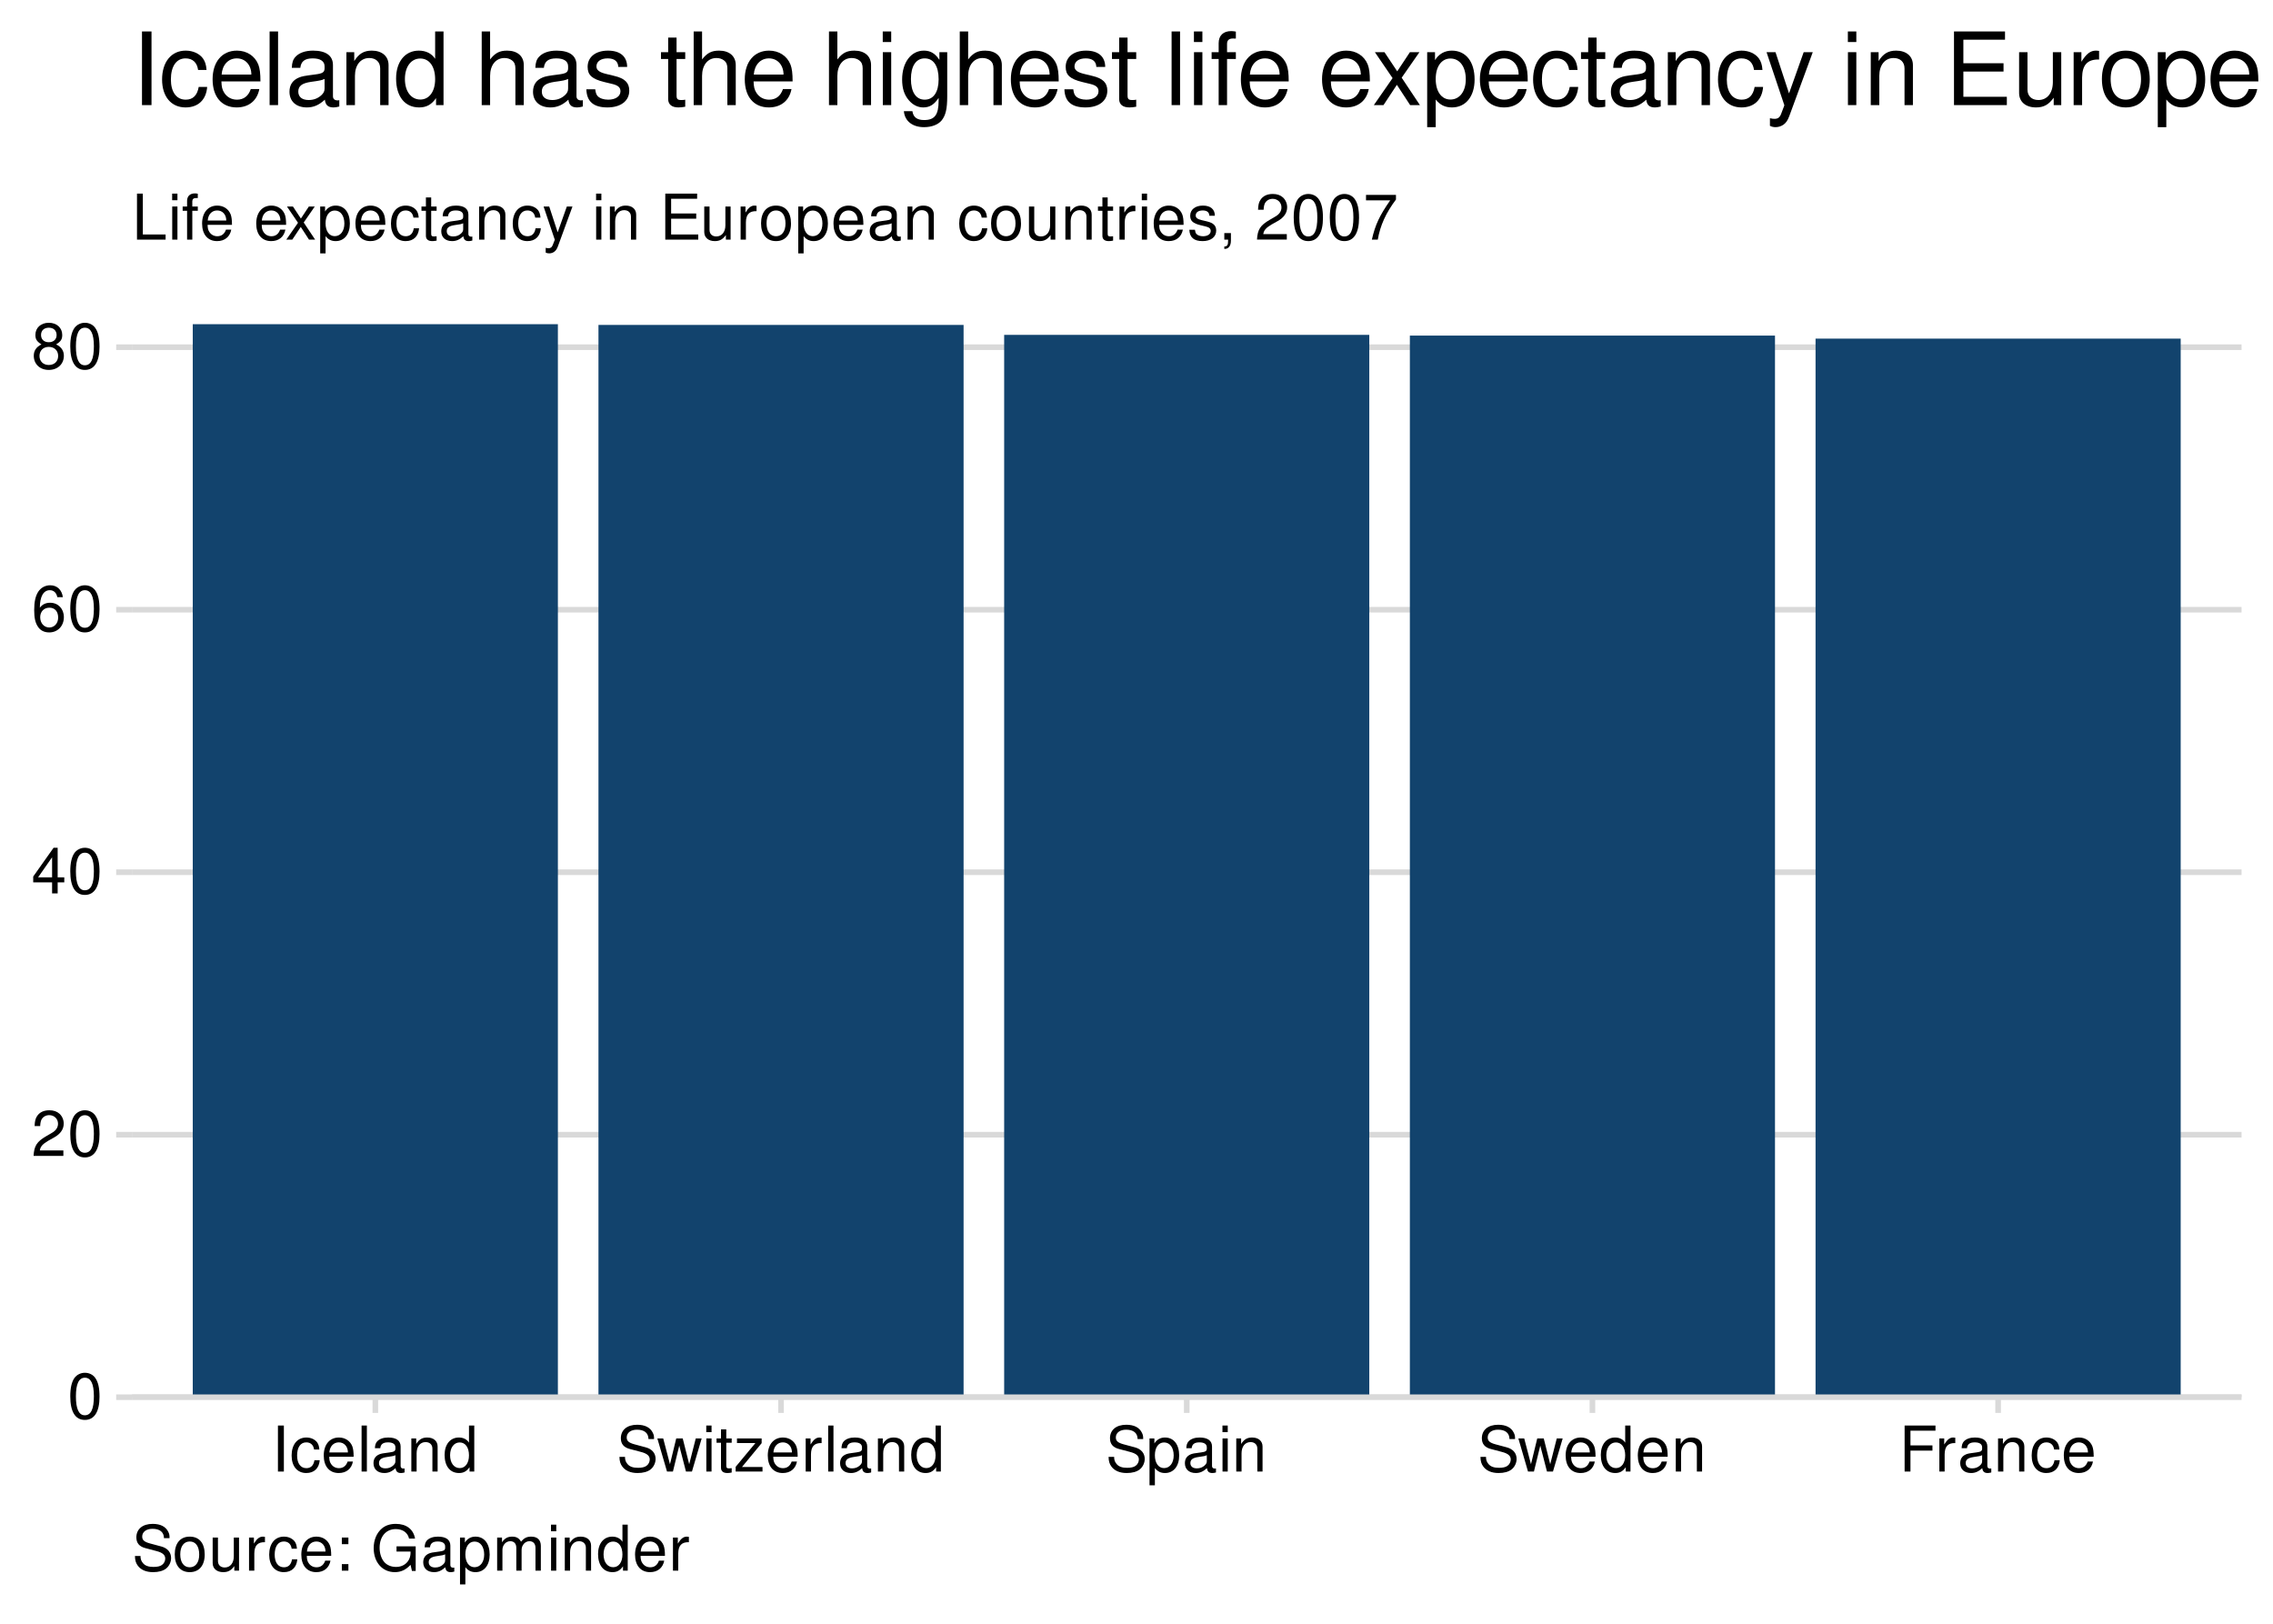 <?xml version="1.0" encoding="UTF-8"?>
<svg xmlns="http://www.w3.org/2000/svg" xmlns:xlink="http://www.w3.org/1999/xlink" width="504pt" height="360pt" viewBox="0 0 504 360" version="1.1">
<defs>
<g>
<symbol overflow="visible" id="glyph0-0">
<path style="stroke:none;" d=""/>
</symbol>
<symbol overflow="visible" id="glyph0-1">
<path style="stroke:none;" d="M 3.844 -10.125 C 2.922 -10.125 2.094 -9.703 1.562 -9.016 C 0.922 -8.125 0.609 -6.781 0.609 -4.906 C 0.609 -1.484 1.719 0.328 3.844 0.328 C 5.953 0.328 7.094 -1.484 7.094 -4.812 C 7.094 -6.781 6.797 -8.094 6.125 -9.016 C 5.609 -9.719 4.781 -10.125 3.844 -10.125 Z M 3.844 -9.031 C 5.188 -9.031 5.844 -7.672 5.844 -4.922 C 5.844 -2.047 5.188 -0.703 3.828 -0.703 C 2.516 -0.703 1.859 -2.094 1.859 -4.891 C 1.859 -7.672 2.516 -9.031 3.844 -9.031 Z M 3.844 -9.031 "/>
</symbol>
<symbol overflow="visible" id="glyph0-2">
<path style="stroke:none;" d="M 7.078 -1.219 L 1.859 -1.219 C 1.984 -2.062 2.438 -2.594 3.656 -3.328 L 5.047 -4.109 C 6.438 -4.891 7.156 -5.922 7.156 -7.172 C 7.156 -8.016 6.812 -8.797 6.234 -9.344 C 5.641 -9.875 4.906 -10.125 3.969 -10.125 C 2.719 -10.125 1.781 -9.672 1.234 -8.812 C 0.875 -8.281 0.734 -7.641 0.703 -6.625 L 1.938 -6.625 C 1.969 -7.312 2.062 -7.719 2.219 -8.047 C 2.547 -8.672 3.188 -9.047 3.938 -9.047 C 5.047 -9.047 5.891 -8.234 5.891 -7.141 C 5.891 -6.328 5.438 -5.625 4.547 -5.125 L 3.266 -4.375 C 1.188 -3.172 0.594 -2.219 0.469 -0.016 L 7.078 -0.016 Z M 7.078 -1.219 "/>
</symbol>
<symbol overflow="visible" id="glyph0-3">
<path style="stroke:none;" d="M 4.578 -2.453 L 4.578 0 L 5.812 0 L 5.812 -2.453 L 7.281 -2.453 L 7.281 -3.562 L 5.812 -3.562 L 5.812 -10.125 L 4.906 -10.125 L 0.391 -3.75 L 0.391 -2.453 Z M 4.578 -3.562 L 1.469 -3.562 L 4.578 -8.016 Z M 4.578 -3.562 "/>
</symbol>
<symbol overflow="visible" id="glyph0-4">
<path style="stroke:none;" d="M 6.969 -7.484 C 6.734 -9.141 5.672 -10.125 4.156 -10.125 C 3.062 -10.125 2.094 -9.594 1.5 -8.688 C 0.875 -7.688 0.609 -6.453 0.609 -4.625 C 0.609 -2.906 0.844 -1.828 1.438 -0.938 C 1.969 -0.109 2.844 0.328 3.938 0.328 C 5.828 0.328 7.188 -1.094 7.188 -3.062 C 7.188 -4.922 5.922 -6.25 4.141 -6.25 C 3.156 -6.25 2.391 -5.875 1.859 -5.141 C 1.875 -7.641 2.656 -9.031 4.078 -9.031 C 4.938 -9.031 5.547 -8.469 5.734 -7.484 Z M 3.984 -5.156 C 5.188 -5.156 5.922 -4.312 5.922 -2.969 C 5.922 -1.688 5.078 -0.766 3.953 -0.766 C 2.797 -0.766 1.938 -1.734 1.938 -3.031 C 1.938 -4.281 2.766 -5.156 3.984 -5.156 Z M 3.984 -5.156 "/>
</symbol>
<symbol overflow="visible" id="glyph0-5">
<path style="stroke:none;" d="M 5.469 -5.328 C 6.516 -5.969 6.828 -6.469 6.828 -7.422 C 6.828 -9.016 5.609 -10.125 3.844 -10.125 C 2.094 -10.125 0.875 -9.016 0.875 -7.438 C 0.875 -6.469 1.188 -5.984 2.219 -5.328 C 1.078 -4.766 0.516 -3.938 0.516 -2.812 C 0.516 -0.969 1.875 0.328 3.844 0.328 C 5.812 0.328 7.188 -0.969 7.188 -2.812 C 7.188 -3.938 6.625 -4.766 5.469 -5.328 Z M 3.844 -9.031 C 4.906 -9.031 5.578 -8.406 5.578 -7.391 C 5.578 -6.438 4.891 -5.812 3.844 -5.812 C 2.797 -5.812 2.125 -6.438 2.125 -7.422 C 2.125 -8.406 2.797 -9.031 3.844 -9.031 Z M 3.844 -4.781 C 5.078 -4.781 5.922 -3.969 5.922 -2.781 C 5.922 -1.562 5.094 -0.766 3.828 -0.766 C 2.625 -0.766 1.781 -1.594 1.781 -2.766 C 1.781 -3.969 2.609 -4.781 3.844 -4.781 Z M 3.844 -4.781 "/>
</symbol>
<symbol overflow="visible" id="glyph0-6">
<path style="stroke:none;" d="M 2.719 -10.203 L 1.406 -10.203 L 1.406 0 L 2.719 0 Z M 2.719 -10.203 "/>
</symbol>
<symbol overflow="visible" id="glyph0-7">
<path style="stroke:none;" d="M 6.594 -4.875 C 6.531 -5.594 6.391 -6.047 6.109 -6.453 C 5.594 -7.141 4.719 -7.547 3.703 -7.547 C 1.703 -7.547 0.438 -5.984 0.438 -3.547 C 0.438 -1.172 1.688 0.328 3.688 0.328 C 5.438 0.328 6.531 -0.734 6.672 -2.516 L 5.5 -2.516 C 5.312 -1.344 4.703 -0.75 3.703 -0.75 C 2.422 -0.75 1.656 -1.812 1.656 -3.547 C 1.656 -5.375 2.406 -6.469 3.688 -6.469 C 4.656 -6.469 5.281 -5.891 5.422 -4.875 Z M 6.594 -4.875 "/>
</symbol>
<symbol overflow="visible" id="glyph0-8">
<path style="stroke:none;" d="M 7.188 -3.281 C 7.188 -4.391 7.094 -5.062 6.891 -5.609 C 6.406 -6.812 5.297 -7.547 3.922 -7.547 C 1.875 -7.547 0.562 -5.984 0.562 -3.562 C 0.562 -1.141 1.812 0.328 3.891 0.328 C 5.578 0.328 6.734 -0.625 7.031 -2.219 L 5.859 -2.219 C 5.531 -1.266 4.875 -0.75 3.938 -0.75 C 3.188 -0.75 2.562 -1.094 2.172 -1.703 C 1.891 -2.125 1.797 -2.547 1.781 -3.281 Z M 1.812 -4.234 C 1.906 -5.594 2.734 -6.469 3.906 -6.469 C 5.094 -6.469 5.922 -5.547 5.922 -4.234 Z M 1.812 -4.234 "/>
</symbol>
<symbol overflow="visible" id="glyph0-9">
<path style="stroke:none;" d="M 2.125 -10.203 L 0.953 -10.203 L 0.953 0 L 2.125 0 Z M 2.125 -10.203 "/>
</symbol>
<symbol overflow="visible" id="glyph0-10">
<path style="stroke:none;" d="M 7.484 -0.688 C 7.359 -0.656 7.312 -0.656 7.234 -0.656 C 6.828 -0.656 6.609 -0.875 6.609 -1.234 L 6.609 -5.547 C 6.609 -6.844 5.656 -7.547 3.844 -7.547 C 2.766 -7.547 1.922 -7.234 1.406 -6.688 C 1.078 -6.312 0.938 -5.891 0.906 -5.172 L 2.094 -5.172 C 2.188 -6.062 2.719 -6.469 3.812 -6.469 C 4.875 -6.469 5.453 -6.078 5.453 -5.375 L 5.453 -5.062 C 5.438 -4.562 5.188 -4.375 4.234 -4.25 C 2.578 -4.047 2.328 -3.984 1.875 -3.812 C 1.016 -3.438 0.594 -2.797 0.594 -1.844 C 0.594 -0.516 1.516 0.328 3 0.328 C 3.922 0.328 4.656 0 5.484 -0.75 C 5.578 0 5.938 0.328 6.688 0.328 C 6.938 0.328 7.094 0.297 7.484 0.203 Z M 5.453 -2.312 C 5.453 -1.922 5.328 -1.688 4.984 -1.359 C 4.516 -0.922 3.938 -0.703 3.25 -0.703 C 2.344 -0.703 1.812 -1.141 1.812 -1.875 C 1.812 -2.641 2.312 -3.031 3.562 -3.219 C 4.812 -3.391 5.047 -3.438 5.453 -3.625 Z M 5.453 -2.312 "/>
</symbol>
<symbol overflow="visible" id="glyph0-11">
<path style="stroke:none;" d="M 0.984 -7.344 L 0.984 0 L 2.156 0 L 2.156 -4.047 C 2.156 -5.547 2.938 -6.531 4.141 -6.531 C 5.062 -6.531 5.656 -5.969 5.656 -5.078 L 5.656 0 L 6.812 0 L 6.812 -5.547 C 6.812 -6.766 5.906 -7.547 4.5 -7.547 C 3.406 -7.547 2.703 -7.125 2.062 -6.109 L 2.062 -7.344 Z M 0.984 -7.344 "/>
</symbol>
<symbol overflow="visible" id="glyph0-12">
<path style="stroke:none;" d="M 6.938 -10.203 L 5.766 -10.203 L 5.766 -6.406 C 5.281 -7.156 4.5 -7.547 3.516 -7.547 C 1.609 -7.547 0.359 -6.016 0.359 -3.688 C 0.359 -1.203 1.562 0.328 3.562 0.328 C 4.562 0.328 5.266 -0.062 5.891 -0.969 L 5.891 0 L 6.938 0 Z M 3.703 -6.453 C 4.969 -6.453 5.766 -5.344 5.766 -3.578 C 5.766 -1.891 4.953 -0.766 3.719 -0.766 C 2.438 -0.766 1.578 -1.906 1.578 -3.609 C 1.578 -5.312 2.438 -6.453 3.703 -6.453 Z M 3.703 -6.453 "/>
</symbol>
<symbol overflow="visible" id="glyph0-13">
<path style="stroke:none;" d="M 8.344 -7.203 C 8.344 -7.906 8.297 -8.109 8.078 -8.578 C 7.516 -9.766 6.328 -10.375 4.609 -10.375 C 2.359 -10.375 0.984 -9.219 0.984 -7.375 C 0.984 -6.125 1.641 -5.344 2.984 -5 L 5.516 -4.328 C 6.812 -3.984 7.391 -3.469 7.391 -2.672 C 7.391 -2.125 7.094 -1.562 6.656 -1.266 C 6.266 -0.969 5.609 -0.828 4.781 -0.828 C 3.672 -0.828 2.922 -1.094 2.438 -1.688 C 2.062 -2.125 1.891 -2.625 1.906 -3.25 L 0.672 -3.25 C 0.688 -2.312 0.875 -1.688 1.281 -1.141 C 1.969 -0.172 3.156 0.328 4.703 0.328 C 5.922 0.328 6.922 0.047 7.578 -0.469 C 8.266 -1.016 8.688 -1.922 8.688 -2.797 C 8.688 -4.062 7.906 -4.984 6.531 -5.359 L 3.969 -6.047 C 2.734 -6.391 2.281 -6.781 2.281 -7.562 C 2.281 -8.594 3.188 -9.281 4.562 -9.281 C 6.188 -9.281 7.094 -8.547 7.109 -7.203 Z M 8.344 -7.203 "/>
</symbol>
<symbol overflow="visible" id="glyph0-14">
<path style="stroke:none;" d="M 7.75 0 L 9.906 -7.344 L 8.594 -7.344 L 7.141 -1.625 L 5.703 -7.344 L 4.266 -7.344 L 2.875 -1.625 L 1.375 -7.344 L 0.078 -7.344 L 2.219 0 L 3.531 0 L 4.938 -5.75 L 6.422 0 Z M 7.75 0 "/>
</symbol>
<symbol overflow="visible" id="glyph0-15">
<path style="stroke:none;" d="M 2.094 -7.344 L 0.938 -7.344 L 0.938 0 L 2.094 0 Z M 2.094 -10.203 L 0.922 -10.203 L 0.922 -8.734 L 2.094 -8.734 Z M 2.094 -10.203 "/>
</symbol>
<symbol overflow="visible" id="glyph0-16">
<path style="stroke:none;" d="M 3.562 -7.344 L 2.359 -7.344 L 2.359 -9.359 L 1.188 -9.359 L 1.188 -7.344 L 0.203 -7.344 L 0.203 -6.391 L 1.188 -6.391 L 1.188 -0.844 C 1.188 -0.078 1.688 0.328 2.609 0.328 C 2.906 0.328 3.156 0.297 3.562 0.219 L 3.562 -0.75 C 3.391 -0.719 3.234 -0.703 3 -0.703 C 2.484 -0.703 2.359 -0.844 2.359 -1.359 L 2.359 -6.391 L 3.562 -6.391 Z M 3.562 -7.344 "/>
</symbol>
<symbol overflow="visible" id="glyph0-17">
<path style="stroke:none;" d="M 6.203 -7.344 L 0.734 -7.344 L 0.734 -6.312 L 4.812 -6.312 L 0.438 -1.047 L 0.438 0 L 6.391 0 L 6.391 -1.016 L 1.844 -1.016 L 6.203 -6.297 Z M 6.203 -7.344 "/>
</symbol>
<symbol overflow="visible" id="glyph0-18">
<path style="stroke:none;" d="M 0.969 -7.344 L 0.969 0 L 2.141 0 L 2.141 -3.812 C 2.156 -5.578 2.891 -6.359 4.5 -6.312 L 4.5 -7.5 C 4.297 -7.531 4.188 -7.547 4.047 -7.547 C 3.297 -7.547 2.719 -7.094 2.047 -6 L 2.047 -7.344 Z M 0.969 -7.344 "/>
</symbol>
<symbol overflow="visible" id="glyph0-19">
<path style="stroke:none;" d="M 0.75 3.047 L 1.938 3.047 L 1.938 -0.766 C 2.547 -0.016 3.234 0.328 4.188 0.328 C 6.094 0.328 7.328 -1.203 7.328 -3.547 C 7.328 -6 6.125 -7.547 4.172 -7.547 C 3.172 -7.547 2.375 -7.094 1.828 -6.234 L 1.828 -7.344 L 0.75 -7.344 Z M 3.969 -6.453 C 5.266 -6.453 6.109 -5.312 6.109 -3.562 C 6.109 -1.906 5.25 -0.766 3.969 -0.766 C 2.734 -0.766 1.938 -1.891 1.938 -3.609 C 1.938 -5.328 2.734 -6.453 3.969 -6.453 Z M 3.969 -6.453 "/>
</symbol>
<symbol overflow="visible" id="glyph0-20">
<path style="stroke:none;" d="M 2.562 -4.641 L 7.438 -4.641 L 7.438 -5.797 L 2.562 -5.797 L 2.562 -9.062 L 8.109 -9.062 L 8.109 -10.203 L 1.266 -10.203 L 1.266 0 L 2.562 0 Z M 2.562 -4.641 "/>
</symbol>
<symbol overflow="visible" id="glyph0-21">
<path style="stroke:none;" d="M 2.422 -10.203 L 1.125 -10.203 L 1.125 0 L 7.469 0 L 7.469 -1.141 L 2.422 -1.141 Z M 2.422 -10.203 "/>
</symbol>
<symbol overflow="visible" id="glyph0-22">
<path style="stroke:none;" d="M 3.609 -7.344 L 2.391 -7.344 L 2.391 -8.484 C 2.391 -8.969 2.656 -9.219 3.203 -9.219 C 3.297 -9.219 3.344 -9.219 3.609 -9.219 L 3.609 -10.172 C 3.344 -10.234 3.188 -10.25 2.953 -10.25 C 1.875 -10.25 1.234 -9.625 1.234 -8.578 L 1.234 -7.344 L 0.25 -7.344 L 0.25 -6.391 L 1.234 -6.391 L 1.234 0 L 2.391 0 L 2.391 -6.391 L 3.609 -6.391 Z M 3.609 -7.344 "/>
</symbol>
<symbol overflow="visible" id="glyph0-23">
<path style="stroke:none;" d=""/>
</symbol>
<symbol overflow="visible" id="glyph0-24">
<path style="stroke:none;" d="M 4.094 -3.797 L 6.547 -7.344 L 5.234 -7.344 L 3.469 -4.672 L 1.703 -7.344 L 0.375 -7.344 L 2.828 -3.734 L 0.234 0 L 1.562 0 L 3.438 -2.812 L 5.266 0 L 6.625 0 Z M 4.094 -3.797 "/>
</symbol>
<symbol overflow="visible" id="glyph0-25">
<path style="stroke:none;" d="M 5.438 -7.344 L 3.406 -1.625 L 1.531 -7.344 L 0.281 -7.344 L 2.766 0.031 L 2.312 1.188 C 2.109 1.703 1.859 1.906 1.375 1.906 C 1.172 1.906 1.016 1.875 0.75 1.812 L 0.75 2.875 C 1 3 1.234 3.047 1.547 3.047 C 1.922 3.047 2.328 2.922 2.625 2.703 C 3 2.438 3.203 2.125 3.438 1.547 L 6.688 -7.344 Z M 5.438 -7.344 "/>
</symbol>
<symbol overflow="visible" id="glyph0-26">
<path style="stroke:none;" d="M 2.562 -4.641 L 8.125 -4.641 L 8.125 -5.797 L 2.562 -5.797 L 2.562 -9.062 L 8.328 -9.062 L 8.328 -10.203 L 1.266 -10.203 L 1.266 0 L 8.578 0 L 8.578 -1.141 L 2.562 -1.141 Z M 2.562 -4.641 "/>
</symbol>
<symbol overflow="visible" id="glyph0-27">
<path style="stroke:none;" d="M 6.75 0 L 6.75 -7.344 L 5.594 -7.344 L 5.594 -3.172 C 5.594 -1.688 4.797 -0.703 3.578 -0.703 C 2.656 -0.703 2.078 -1.266 2.078 -2.141 L 2.078 -7.344 L 0.906 -7.344 L 0.906 -1.688 C 0.906 -0.469 1.812 0.328 3.25 0.328 C 4.328 0.328 5.016 -0.062 5.703 -1.016 L 5.703 0 Z M 6.75 0 "/>
</symbol>
<symbol overflow="visible" id="glyph0-28">
<path style="stroke:none;" d="M 3.812 -7.547 C 1.734 -7.547 0.5 -6.078 0.5 -3.609 C 0.5 -1.141 1.734 0.328 3.828 0.328 C 5.891 0.328 7.141 -1.141 7.141 -3.562 C 7.141 -6.109 5.938 -7.547 3.812 -7.547 Z M 3.828 -6.469 C 5.141 -6.469 5.922 -5.391 5.922 -3.562 C 5.922 -1.828 5.109 -0.75 3.828 -0.75 C 2.516 -0.75 1.719 -1.828 1.719 -3.609 C 1.719 -5.391 2.516 -6.469 3.828 -6.469 Z M 3.828 -6.469 "/>
</symbol>
<symbol overflow="visible" id="glyph0-29">
<path style="stroke:none;" d="M 6.125 -5.297 C 6.125 -6.734 5.172 -7.547 3.469 -7.547 C 1.766 -7.547 0.656 -6.656 0.656 -5.312 C 0.656 -4.156 1.25 -3.609 2.984 -3.188 L 4.078 -2.922 C 4.891 -2.734 5.203 -2.438 5.203 -1.922 C 5.203 -1.219 4.516 -0.75 3.5 -0.75 C 2.875 -0.75 2.344 -0.938 2.047 -1.25 C 1.859 -1.453 1.781 -1.672 1.703 -2.188 L 0.469 -2.188 C 0.531 -0.484 1.484 0.328 3.406 0.328 C 5.25 0.328 6.422 -0.594 6.422 -2 C 6.422 -3.094 5.812 -3.703 4.359 -4.047 L 3.234 -4.312 C 2.281 -4.531 1.875 -4.844 1.875 -5.359 C 1.875 -6.047 2.484 -6.469 3.438 -6.469 C 4.375 -6.469 4.875 -6.062 4.906 -5.297 Z M 6.125 -5.297 "/>
</symbol>
<symbol overflow="visible" id="glyph0-30">
<path style="stroke:none;" d="M 1.219 -1.453 L 1.219 0 L 2.062 0 L 2.062 0.25 C 2.062 1.219 1.875 1.5 1.219 1.531 L 1.219 2.062 C 2.141 2.094 2.688 1.406 2.688 0.219 L 2.688 -1.453 Z M 1.219 -1.453 "/>
</symbol>
<symbol overflow="visible" id="glyph0-31">
<path style="stroke:none;" d="M 7.281 -9.922 L 0.641 -9.922 L 0.641 -8.703 L 6 -8.703 C 3.641 -5.328 2.672 -3.266 1.938 0 L 3.25 0 C 3.797 -3.172 5.047 -5.906 7.281 -8.891 Z M 7.281 -9.922 "/>
</symbol>
<symbol overflow="visible" id="glyph0-32">
<path style="stroke:none;" d="M 3 -1.453 L 1.547 -1.453 L 1.547 0 L 3 0 Z M 3 -7.344 L 1.547 -7.344 L 1.547 -5.875 L 3 -5.875 Z M 3 -7.344 "/>
</symbol>
<symbol overflow="visible" id="glyph0-33">
<path style="stroke:none;" d="M 9.922 -5.391 L 5.672 -5.391 L 5.672 -4.234 L 8.781 -4.234 L 8.781 -3.969 C 8.781 -2.141 7.438 -0.828 5.578 -0.828 C 4.531 -0.828 3.594 -1.203 3 -1.859 C 2.328 -2.594 1.922 -3.812 1.922 -5.062 C 1.922 -7.578 3.344 -9.219 5.5 -9.219 C 7.062 -9.219 8.172 -8.422 8.453 -7.109 L 9.781 -7.109 C 9.422 -9.188 7.859 -10.375 5.516 -10.375 C 4.266 -10.375 3.266 -10.047 2.469 -9.391 C 1.281 -8.406 0.609 -6.828 0.609 -5 C 0.609 -1.859 2.531 0.328 5.297 0.328 C 6.672 0.328 7.766 -0.203 8.781 -1.297 L 9.094 0.062 L 9.922 0.062 Z M 9.922 -5.391 "/>
</symbol>
<symbol overflow="visible" id="glyph0-34">
<path style="stroke:none;" d="M 0.984 -7.344 L 0.984 0 L 2.156 0 L 2.156 -4.609 C 2.156 -5.672 2.922 -6.531 3.875 -6.531 C 4.75 -6.531 5.234 -5.984 5.234 -5.047 L 5.234 0 L 6.406 0 L 6.406 -4.609 C 6.406 -5.672 7.188 -6.531 8.141 -6.531 C 8.984 -6.531 9.484 -5.984 9.484 -5.047 L 9.484 0 L 10.672 0 L 10.672 -5.5 C 10.672 -6.812 9.906 -7.547 8.547 -7.547 C 7.562 -7.547 6.969 -7.25 6.281 -6.422 C 5.859 -7.203 5.266 -7.547 4.312 -7.547 C 3.328 -7.547 2.672 -7.188 2.062 -6.297 L 2.062 -7.344 Z M 0.984 -7.344 "/>
</symbol>
<symbol overflow="visible" id="glyph1-0">
<path style="stroke:none;" d=""/>
</symbol>
<symbol overflow="visible" id="glyph1-1">
<path style="stroke:none;" d="M 4.344 -16.328 L 2.234 -16.328 L 2.234 0 L 4.344 0 Z M 4.344 -16.328 "/>
</symbol>
<symbol overflow="visible" id="glyph1-2">
<path style="stroke:none;" d="M 10.547 -7.797 C 10.469 -8.938 10.219 -9.672 9.766 -10.328 C 8.969 -11.422 7.547 -12.078 5.922 -12.078 C 2.734 -12.078 0.688 -9.562 0.688 -5.672 C 0.688 -1.875 2.719 0.516 5.891 0.516 C 8.688 0.516 10.469 -1.172 10.688 -4.031 L 8.812 -4.031 C 8.484 -2.156 7.531 -1.203 5.938 -1.203 C 3.875 -1.203 2.641 -2.891 2.641 -5.672 C 2.641 -8.609 3.859 -10.359 5.891 -10.359 C 7.469 -10.359 8.453 -9.438 8.672 -7.797 Z M 10.547 -7.797 "/>
</symbol>
<symbol overflow="visible" id="glyph1-3">
<path style="stroke:none;" d="M 11.5 -5.25 C 11.5 -7.031 11.359 -8.109 11.031 -8.984 C 10.266 -10.906 8.469 -12.078 6.281 -12.078 C 3 -12.078 0.891 -9.594 0.891 -5.719 C 0.891 -1.844 2.906 0.516 6.234 0.516 C 8.922 0.516 10.781 -1.016 11.25 -3.562 L 9.359 -3.562 C 8.844 -2.016 7.797 -1.203 6.297 -1.203 C 5.109 -1.203 4.094 -1.75 3.469 -2.734 C 3.031 -3.406 2.875 -4.078 2.844 -5.25 Z M 2.891 -6.766 C 3.047 -8.938 4.375 -10.359 6.25 -10.359 C 8.156 -10.359 9.484 -8.875 9.484 -6.766 Z M 2.891 -6.766 "/>
</symbol>
<symbol overflow="visible" id="glyph1-4">
<path style="stroke:none;" d="M 3.406 -16.328 L 1.531 -16.328 L 1.531 0 L 3.406 0 Z M 3.406 -16.328 "/>
</symbol>
<symbol overflow="visible" id="glyph1-5">
<path style="stroke:none;" d="M 11.984 -1.094 C 11.781 -1.047 11.703 -1.047 11.578 -1.047 C 10.938 -1.047 10.578 -1.391 10.578 -1.969 L 10.578 -8.875 C 10.578 -10.953 9.047 -12.078 6.156 -12.078 C 4.438 -12.078 3.062 -11.578 2.266 -10.703 C 1.719 -10.109 1.5 -9.438 1.453 -8.266 L 3.344 -8.266 C 3.5 -9.703 4.344 -10.359 6.094 -10.359 C 7.797 -10.359 8.719 -9.719 8.719 -8.609 L 8.719 -8.109 C 8.688 -7.297 8.297 -7.016 6.766 -6.812 C 4.125 -6.469 3.719 -6.391 3 -6.094 C 1.641 -5.516 0.938 -4.484 0.938 -2.953 C 0.938 -0.828 2.422 0.516 4.797 0.516 C 6.281 0.516 7.469 0 8.781 -1.203 C 8.922 0 9.5 0.516 10.703 0.516 C 11.109 0.516 11.359 0.469 11.984 0.312 Z M 8.719 -3.703 C 8.719 -3.062 8.531 -2.688 7.984 -2.172 C 7.219 -1.484 6.297 -1.125 5.203 -1.125 C 3.734 -1.125 2.891 -1.812 2.891 -3 C 2.891 -4.234 3.703 -4.859 5.719 -5.156 C 7.703 -5.422 8.094 -5.516 8.719 -5.797 Z M 8.719 -3.703 "/>
</symbol>
<symbol overflow="visible" id="glyph1-6">
<path style="stroke:none;" d="M 1.562 -11.734 L 1.562 0 L 3.453 0 L 3.453 -6.469 C 3.453 -8.875 4.703 -10.438 6.625 -10.438 C 8.109 -10.438 9.047 -9.547 9.047 -8.141 L 9.047 0 L 10.906 0 L 10.906 -8.875 C 10.906 -10.828 9.453 -12.078 7.188 -12.078 C 5.438 -12.078 4.328 -11.406 3.297 -9.766 L 3.297 -11.734 Z M 1.562 -11.734 "/>
</symbol>
<symbol overflow="visible" id="glyph1-7">
<path style="stroke:none;" d="M 11.094 -16.328 L 9.234 -16.328 L 9.234 -10.266 C 8.453 -11.453 7.188 -12.078 5.625 -12.078 C 2.578 -12.078 0.578 -9.641 0.578 -5.891 C 0.578 -1.922 2.516 0.516 5.688 0.516 C 7.297 0.516 8.422 -0.094 9.438 -1.547 L 9.438 0 L 11.094 0 Z M 5.938 -10.328 C 7.953 -10.328 9.234 -8.562 9.234 -5.734 C 9.234 -3.031 7.938 -1.234 5.953 -1.234 C 3.906 -1.234 2.531 -3.047 2.531 -5.781 C 2.531 -8.516 3.906 -10.328 5.938 -10.328 Z M 5.938 -10.328 "/>
</symbol>
<symbol overflow="visible" id="glyph1-8">
<path style="stroke:none;" d=""/>
</symbol>
<symbol overflow="visible" id="glyph1-9">
<path style="stroke:none;" d="M 1.562 -16.328 L 1.562 0 L 3.422 0 L 3.422 -6.469 C 3.422 -8.875 4.688 -10.438 6.609 -10.438 C 7.234 -10.438 7.812 -10.266 8.266 -9.922 C 8.812 -9.516 9.031 -8.969 9.031 -8.141 L 9.031 0 L 10.891 0 L 10.891 -8.875 C 10.891 -10.844 9.484 -12.078 7.188 -12.078 C 5.531 -12.078 4.531 -11.562 3.422 -10.125 L 3.422 -16.328 Z M 1.562 -16.328 "/>
</symbol>
<symbol overflow="visible" id="glyph1-10">
<path style="stroke:none;" d="M 9.812 -8.469 C 9.797 -10.781 8.266 -12.078 5.562 -12.078 C 2.828 -12.078 1.047 -10.672 1.047 -8.484 C 1.047 -6.656 2 -5.781 4.766 -5.109 L 6.516 -4.688 C 7.812 -4.375 8.328 -3.906 8.328 -3.062 C 8.328 -1.953 7.234 -1.203 5.609 -1.203 C 4.594 -1.203 3.734 -1.5 3.266 -2 C 2.984 -2.328 2.844 -2.672 2.734 -3.5 L 0.766 -3.5 C 0.844 -0.781 2.375 0.516 5.438 0.516 C 8.406 0.516 10.281 -0.938 10.281 -3.203 C 10.281 -4.953 9.297 -5.922 6.969 -6.469 L 5.172 -6.906 C 3.656 -7.266 3 -7.75 3 -8.578 C 3 -9.672 3.969 -10.359 5.484 -10.359 C 6.984 -10.359 7.797 -9.703 7.844 -8.469 Z M 9.812 -8.469 "/>
</symbol>
<symbol overflow="visible" id="glyph1-11">
<path style="stroke:none;" d="M 5.688 -11.734 L 3.766 -11.734 L 3.766 -14.969 L 1.906 -14.969 L 1.906 -11.734 L 0.312 -11.734 L 0.312 -10.219 L 1.906 -10.219 L 1.906 -1.344 C 1.906 -0.141 2.719 0.516 4.172 0.516 C 4.656 0.516 5.062 0.469 5.688 0.359 L 5.688 -1.203 C 5.422 -1.141 5.172 -1.125 4.797 -1.125 C 3.984 -1.125 3.766 -1.344 3.766 -2.172 L 3.766 -10.219 L 5.688 -10.219 Z M 5.688 -11.734 "/>
</symbol>
<symbol overflow="visible" id="glyph1-12">
<path style="stroke:none;" d="M 3.359 -11.734 L 1.5 -11.734 L 1.5 0 L 3.359 0 Z M 3.359 -16.328 L 1.484 -16.328 L 1.484 -13.984 L 3.359 -13.984 Z M 3.359 -16.328 "/>
</symbol>
<symbol overflow="visible" id="glyph1-13">
<path style="stroke:none;" d="M 9.047 -11.734 L 9.047 -10.031 C 8.109 -11.453 7.078 -12.078 5.609 -12.078 C 2.75 -12.078 0.781 -9.438 0.781 -5.672 C 0.781 -3.703 1.25 -2.266 2.266 -1.078 C 3.141 -0.047 4.25 0.516 5.469 0.516 C 6.875 0.516 7.891 -0.109 8.875 -1.594 L 8.875 -0.984 C 8.875 2.156 8 3.312 5.672 3.312 C 4.078 3.312 3.25 2.688 3.062 1.344 L 1.172 1.344 C 1.344 3.516 3.062 4.891 5.625 4.891 C 7.344 4.891 8.781 4.328 9.547 3.391 C 10.438 2.281 10.781 0.828 10.781 -1.922 L 10.781 -11.734 Z M 5.781 -10.359 C 7.75 -10.359 8.875 -8.688 8.875 -5.719 C 8.875 -2.875 7.734 -1.203 5.781 -1.203 C 3.859 -1.203 2.734 -2.891 2.734 -5.781 C 2.734 -8.656 3.859 -10.359 5.781 -10.359 Z M 5.781 -10.359 "/>
</symbol>
<symbol overflow="visible" id="glyph1-14">
<path style="stroke:none;" d="M 5.781 -11.734 L 3.828 -11.734 L 3.828 -13.578 C 3.828 -14.359 4.25 -14.766 5.125 -14.766 C 5.281 -14.766 5.359 -14.766 5.781 -14.75 L 5.781 -16.297 C 5.359 -16.375 5.109 -16.406 4.734 -16.406 C 3 -16.406 1.969 -15.422 1.969 -13.734 L 1.969 -11.734 L 0.406 -11.734 L 0.406 -10.219 L 1.969 -10.219 L 1.969 0 L 3.828 0 L 3.828 -10.219 L 5.781 -10.219 Z M 5.781 -11.734 "/>
</symbol>
<symbol overflow="visible" id="glyph1-15">
<path style="stroke:none;" d="M 6.547 -6.078 L 10.484 -11.734 L 8.375 -11.734 L 5.562 -7.484 L 2.734 -11.734 L 0.609 -11.734 L 4.531 -5.984 L 0.375 0 L 2.516 0 L 5.484 -4.5 L 8.422 0 L 10.594 0 Z M 6.547 -6.078 "/>
</symbol>
<symbol overflow="visible" id="glyph1-16">
<path style="stroke:none;" d="M 1.203 4.891 L 3.094 4.891 L 3.094 -1.234 C 4.078 -0.016 5.172 0.516 6.703 0.516 C 9.75 0.516 11.719 -1.922 11.719 -5.672 C 11.719 -9.609 9.797 -12.078 6.672 -12.078 C 5.094 -12.078 3.812 -11.359 2.938 -9.969 L 2.938 -11.734 L 1.203 -11.734 Z M 6.359 -10.328 C 8.422 -10.328 9.766 -8.516 9.766 -5.719 C 9.766 -3.047 8.406 -1.234 6.359 -1.234 C 4.375 -1.234 3.094 -3.031 3.094 -5.781 C 3.094 -8.531 4.375 -10.328 6.359 -10.328 Z M 6.359 -10.328 "/>
</symbol>
<symbol overflow="visible" id="glyph1-17">
<path style="stroke:none;" d="M 8.688 -11.734 L 5.438 -2.594 L 2.438 -11.734 L 0.453 -11.734 L 4.406 0.047 L 3.703 1.906 C 3.391 2.734 2.984 3.047 2.203 3.047 C 1.875 3.047 1.609 3 1.203 2.906 L 1.203 4.594 C 1.594 4.797 1.969 4.891 2.469 4.891 C 3.062 4.891 3.719 4.688 4.219 4.328 C 4.797 3.906 5.125 3.406 5.484 2.469 L 10.703 -11.734 Z M 8.688 -11.734 "/>
</symbol>
<symbol overflow="visible" id="glyph1-18">
<path style="stroke:none;" d="M 4.094 -7.438 L 13 -7.438 L 13 -9.281 L 4.094 -9.281 L 4.094 -14.5 L 13.328 -14.5 L 13.328 -16.328 L 2.016 -16.328 L 2.016 0 L 13.734 0 L 13.734 -1.844 L 4.094 -1.844 Z M 4.094 -7.438 "/>
</symbol>
<symbol overflow="visible" id="glyph1-19">
<path style="stroke:none;" d="M 10.797 0 L 10.797 -11.734 L 8.938 -11.734 L 8.938 -5.094 C 8.938 -2.688 7.688 -1.125 5.734 -1.125 C 4.25 -1.125 3.312 -2.016 3.312 -3.422 L 3.312 -11.734 L 1.453 -11.734 L 1.453 -2.688 C 1.453 -0.734 2.906 0.516 5.203 0.516 C 6.922 0.516 8.016 -0.094 9.125 -1.641 L 9.125 0 Z M 10.797 0 "/>
</symbol>
<symbol overflow="visible" id="glyph1-20">
<path style="stroke:none;" d="M 1.547 -11.734 L 1.547 0 L 3.422 0 L 3.422 -6.094 C 3.453 -8.922 4.609 -10.172 7.188 -10.109 L 7.188 -12.016 C 6.875 -12.047 6.703 -12.078 6.469 -12.078 C 5.266 -12.078 4.344 -11.359 3.266 -9.609 L 3.266 -11.734 Z M 1.547 -11.734 "/>
</symbol>
<symbol overflow="visible" id="glyph1-21">
<path style="stroke:none;" d="M 6.094 -12.078 C 2.781 -12.078 0.812 -9.719 0.812 -5.781 C 0.812 -1.812 2.781 0.516 6.109 0.516 C 9.438 0.516 11.422 -1.844 11.422 -5.688 C 11.422 -9.766 9.5 -12.078 6.094 -12.078 Z M 6.109 -10.359 C 8.219 -10.359 9.484 -8.625 9.484 -5.719 C 9.484 -2.938 8.172 -1.203 6.109 -1.203 C 4.031 -1.203 2.75 -2.938 2.75 -5.781 C 2.75 -8.625 4.031 -10.359 6.109 -10.359 Z M 6.109 -10.359 "/>
</symbol>
</g>
<clipPath id="clip1">
  <path d="M 29.25 309 L 497.027 309 L 497.027 309.777 L 29.25 309.777 Z M 29.25 309 "/>
</clipPath>
<clipPath id="clip2">
  <path d="M 29.25 250 L 497.027 250 L 497.027 253 L 29.25 253 Z M 29.25 250 "/>
</clipPath>
<clipPath id="clip3">
  <path d="M 29.25 192 L 497.027 192 L 497.027 194 L 29.25 194 Z M 29.25 192 "/>
</clipPath>
<clipPath id="clip4">
  <path d="M 29.25 134 L 497.027 134 L 497.027 136 L 29.25 136 Z M 29.25 134 "/>
</clipPath>
<clipPath id="clip5">
  <path d="M 29.25 76 L 497.027 76 L 497.027 78 L 29.25 78 Z M 29.25 76 "/>
</clipPath>
<clipPath id="clip6">
  <path d="M 42 71.871 L 124 71.871 L 124 309.777 L 42 309.777 Z M 42 71.871 "/>
</clipPath>
<clipPath id="clip7">
  <path d="M 132 72 L 214 72 L 214 309.777 L 132 309.777 Z M 132 72 "/>
</clipPath>
<clipPath id="clip8">
  <path d="M 222 74 L 304 74 L 304 309.777 L 222 309.777 Z M 222 74 "/>
</clipPath>
<clipPath id="clip9">
  <path d="M 312 74 L 394 74 L 394 309.777 L 312 309.777 Z M 312 74 "/>
</clipPath>
<clipPath id="clip10">
  <path d="M 402 75 L 484 75 L 484 309.777 L 402 309.777 Z M 402 75 "/>
</clipPath>
</defs>
<g id="surface16">
<rect x="0" y="0" width="504" height="360" style="fill:rgb(100%,100%,100%);fill-opacity:1;stroke:none;"/>
<rect x="0" y="0" width="504" height="360" style="fill:rgb(100%,100%,100%);fill-opacity:1;stroke:none;"/>
<path style="fill:none;stroke-width:1.245;stroke-linecap:round;stroke-linejoin:round;stroke:rgb(100%,100%,100%);stroke-opacity:1;stroke-miterlimit:10;" d="M 0 360 L 504 360 L 504 0 L 0 0 Z M 0 360 "/>
<g clip-path="url(#clip1)" clip-rule="nonzero">
<path style="fill:none;stroke-width:1.245;stroke-linecap:butt;stroke-linejoin:round;stroke:rgb(85.098%,85.098%,85.098%);stroke-opacity:1;stroke-miterlimit:10;" d="M 29.25 309.777 L 497.027 309.777 "/>
</g>
<g clip-path="url(#clip2)" clip-rule="nonzero">
<path style="fill:none;stroke-width:1.245;stroke-linecap:butt;stroke-linejoin:round;stroke:rgb(85.098%,85.098%,85.098%);stroke-opacity:1;stroke-miterlimit:10;" d="M 29.25 251.578 L 497.027 251.578 "/>
</g>
<g clip-path="url(#clip3)" clip-rule="nonzero">
<path style="fill:none;stroke-width:1.245;stroke-linecap:butt;stroke-linejoin:round;stroke:rgb(85.098%,85.098%,85.098%);stroke-opacity:1;stroke-miterlimit:10;" d="M 29.25 193.379 L 497.027 193.379 "/>
</g>
<g clip-path="url(#clip4)" clip-rule="nonzero">
<path style="fill:none;stroke-width:1.245;stroke-linecap:butt;stroke-linejoin:round;stroke:rgb(85.098%,85.098%,85.098%);stroke-opacity:1;stroke-miterlimit:10;" d="M 29.25 135.18 L 497.027 135.18 "/>
</g>
<g clip-path="url(#clip5)" clip-rule="nonzero">
<path style="fill:none;stroke-width:1.245;stroke-linecap:butt;stroke-linejoin:round;stroke:rgb(85.098%,85.098%,85.098%);stroke-opacity:1;stroke-miterlimit:10;" d="M 29.25 76.98 L 497.027 76.98 "/>
</g>
<g clip-path="url(#clip6)" clip-rule="nonzero">
<path style=" stroke:none;fill-rule:nonzero;fill:rgb(7.059%,26.275%,42.745%);fill-opacity:1;" d="M 42.742 309.777 L 123.703 309.777 L 123.703 71.871 L 42.742 71.871 Z M 42.742 309.777 "/>
</g>
<g clip-path="url(#clip7)" clip-rule="nonzero">
<path style=" stroke:none;fill-rule:nonzero;fill:rgb(7.059%,26.275%,42.745%);fill-opacity:1;" d="M 132.699 309.777 L 213.66 309.777 L 213.66 72.035 L 132.699 72.035 Z M 132.699 309.777 "/>
</g>
<g clip-path="url(#clip8)" clip-rule="nonzero">
<path style=" stroke:none;fill-rule:nonzero;fill:rgb(7.059%,26.275%,42.745%);fill-opacity:1;" d="M 222.656 309.777 L 303.617 309.777 L 303.617 74.246 L 222.656 74.246 Z M 222.656 309.777 "/>
</g>
<g clip-path="url(#clip9)" clip-rule="nonzero">
<path style=" stroke:none;fill-rule:nonzero;fill:rgb(7.059%,26.275%,42.745%);fill-opacity:1;" d="M 312.613 309.777 L 393.574 309.777 L 393.574 74.41 L 312.613 74.41 Z M 312.613 309.777 "/>
</g>
<g clip-path="url(#clip10)" clip-rule="nonzero">
<path style=" stroke:none;fill-rule:nonzero;fill:rgb(7.059%,26.275%,42.745%);fill-opacity:1;" d="M 402.57 309.777 L 483.531 309.777 L 483.531 75.07 L 402.57 75.07 Z M 402.57 309.777 "/>
</g>
<g style="fill:rgb(0%,0%,0%);fill-opacity:1;">
  <use xlink:href="#glyph0-1" x="14.973" y="314.483"/>
</g>
<g style="fill:rgb(0%,0%,0%);fill-opacity:1;">
  <use xlink:href="#glyph0-2" x="6.973" y="256.284"/>
  <use xlink:href="#glyph0-1" x="14.973" y="256.284"/>
</g>
<g style="fill:rgb(0%,0%,0%);fill-opacity:1;">
  <use xlink:href="#glyph0-3" x="6.973" y="198.085"/>
  <use xlink:href="#glyph0-1" x="14.973" y="198.085"/>
</g>
<g style="fill:rgb(0%,0%,0%);fill-opacity:1;">
  <use xlink:href="#glyph0-4" x="6.973" y="139.886"/>
  <use xlink:href="#glyph0-1" x="14.973" y="139.886"/>
</g>
<g style="fill:rgb(0%,0%,0%);fill-opacity:1;">
  <use xlink:href="#glyph0-5" x="6.973" y="81.687"/>
  <use xlink:href="#glyph0-1" x="14.973" y="81.687"/>
</g>
<path style="fill:none;stroke-width:1.245;stroke-linecap:butt;stroke-linejoin:round;stroke:rgb(85.098%,85.098%,85.098%);stroke-opacity:1;stroke-miterlimit:10;" d="M 25.762 309.777 L 29.25 309.777 "/>
<path style="fill:none;stroke-width:1.245;stroke-linecap:butt;stroke-linejoin:round;stroke:rgb(85.098%,85.098%,85.098%);stroke-opacity:1;stroke-miterlimit:10;" d="M 25.762 251.578 L 29.25 251.578 "/>
<path style="fill:none;stroke-width:1.245;stroke-linecap:butt;stroke-linejoin:round;stroke:rgb(85.098%,85.098%,85.098%);stroke-opacity:1;stroke-miterlimit:10;" d="M 25.762 193.379 L 29.25 193.379 "/>
<path style="fill:none;stroke-width:1.245;stroke-linecap:butt;stroke-linejoin:round;stroke:rgb(85.098%,85.098%,85.098%);stroke-opacity:1;stroke-miterlimit:10;" d="M 25.762 135.18 L 29.25 135.18 "/>
<path style="fill:none;stroke-width:1.245;stroke-linecap:butt;stroke-linejoin:round;stroke:rgb(85.098%,85.098%,85.098%);stroke-opacity:1;stroke-miterlimit:10;" d="M 25.762 76.98 L 29.25 76.98 "/>
<path style="fill:none;stroke-width:1.245;stroke-linecap:butt;stroke-linejoin:round;stroke:rgb(85.098%,85.098%,85.098%);stroke-opacity:1;stroke-miterlimit:10;" d="M 29.25 309.777 L 497.027 309.777 "/>
<path style="fill:none;stroke-width:1.245;stroke-linecap:butt;stroke-linejoin:round;stroke:rgb(85.098%,85.098%,85.098%);stroke-opacity:1;stroke-miterlimit:10;" d="M 83.223 313.262 L 83.223 309.777 "/>
<path style="fill:none;stroke-width:1.245;stroke-linecap:butt;stroke-linejoin:round;stroke:rgb(85.098%,85.098%,85.098%);stroke-opacity:1;stroke-miterlimit:10;" d="M 173.18 313.262 L 173.18 309.777 "/>
<path style="fill:none;stroke-width:1.245;stroke-linecap:butt;stroke-linejoin:round;stroke:rgb(85.098%,85.098%,85.098%);stroke-opacity:1;stroke-miterlimit:10;" d="M 263.137 313.262 L 263.137 309.777 "/>
<path style="fill:none;stroke-width:1.245;stroke-linecap:butt;stroke-linejoin:round;stroke:rgb(85.098%,85.098%,85.098%);stroke-opacity:1;stroke-miterlimit:10;" d="M 353.094 313.262 L 353.094 309.777 "/>
<path style="fill:none;stroke-width:1.245;stroke-linecap:butt;stroke-linejoin:round;stroke:rgb(85.098%,85.098%,85.098%);stroke-opacity:1;stroke-miterlimit:10;" d="M 443.051 313.262 L 443.051 309.777 "/>
<g style="fill:rgb(0%,0%,0%);fill-opacity:1;">
  <use xlink:href="#glyph0-6" x="60.223" y="326.257"/>
  <use xlink:href="#glyph0-7" x="64.223" y="326.257"/>
  <use xlink:href="#glyph0-8" x="71.223" y="326.257"/>
  <use xlink:href="#glyph0-9" x="79.223" y="326.257"/>
  <use xlink:href="#glyph0-10" x="82.223" y="326.257"/>
  <use xlink:href="#glyph0-11" x="90.223" y="326.257"/>
  <use xlink:href="#glyph0-12" x="98.223" y="326.257"/>
</g>
<g style="fill:rgb(0%,0%,0%);fill-opacity:1;">
  <use xlink:href="#glyph0-13" x="136.68" y="326.257"/>
  <use xlink:href="#glyph0-14" x="145.68" y="326.257"/>
  <use xlink:href="#glyph0-15" x="155.68" y="326.257"/>
  <use xlink:href="#glyph0-16" x="158.68" y="326.257"/>
  <use xlink:href="#glyph0-17" x="162.68" y="326.257"/>
  <use xlink:href="#glyph0-8" x="169.68" y="326.257"/>
  <use xlink:href="#glyph0-18" x="177.68" y="326.257"/>
  <use xlink:href="#glyph0-9" x="182.68" y="326.257"/>
  <use xlink:href="#glyph0-10" x="185.68" y="326.257"/>
  <use xlink:href="#glyph0-11" x="193.68" y="326.257"/>
  <use xlink:href="#glyph0-12" x="201.68" y="326.257"/>
</g>
<g style="fill:rgb(0%,0%,0%);fill-opacity:1;">
  <use xlink:href="#glyph0-13" x="245.137" y="326.257"/>
  <use xlink:href="#glyph0-19" x="254.137" y="326.257"/>
  <use xlink:href="#glyph0-10" x="262.137" y="326.257"/>
  <use xlink:href="#glyph0-15" x="270.137" y="326.257"/>
  <use xlink:href="#glyph0-11" x="273.137" y="326.257"/>
</g>
<g style="fill:rgb(0%,0%,0%);fill-opacity:1;">
  <use xlink:href="#glyph0-13" x="327.594" y="326.257"/>
  <use xlink:href="#glyph0-14" x="336.594" y="326.257"/>
  <use xlink:href="#glyph0-8" x="346.594" y="326.257"/>
  <use xlink:href="#glyph0-12" x="354.594" y="326.257"/>
  <use xlink:href="#glyph0-8" x="362.594" y="326.257"/>
  <use xlink:href="#glyph0-11" x="370.594" y="326.257"/>
</g>
<g style="fill:rgb(0%,0%,0%);fill-opacity:1;">
  <use xlink:href="#glyph0-20" x="421.051" y="326.257"/>
  <use xlink:href="#glyph0-18" x="429.051" y="326.257"/>
  <use xlink:href="#glyph0-10" x="434.051" y="326.257"/>
  <use xlink:href="#glyph0-11" x="442.051" y="326.257"/>
  <use xlink:href="#glyph0-7" x="450.051" y="326.257"/>
  <use xlink:href="#glyph0-8" x="457.051" y="326.257"/>
</g>
<g style="fill:rgb(0%,0%,0%);fill-opacity:1;">
  <use xlink:href="#glyph0-21" x="29.25" y="53.128"/>
  <use xlink:href="#glyph0-15" x="37.25" y="53.128"/>
  <use xlink:href="#glyph0-22" x="40.25" y="53.128"/>
  <use xlink:href="#glyph0-8" x="44.25" y="53.128"/>
  <use xlink:href="#glyph0-23" x="52.25" y="53.128"/>
  <use xlink:href="#glyph0-8" x="56.25" y="53.128"/>
  <use xlink:href="#glyph0-24" x="63.25" y="53.128"/>
  <use xlink:href="#glyph0-19" x="70.25" y="53.128"/>
  <use xlink:href="#glyph0-8" x="78.25" y="53.128"/>
  <use xlink:href="#glyph0-7" x="86.25" y="53.128"/>
  <use xlink:href="#glyph0-16" x="93.25" y="53.128"/>
  <use xlink:href="#glyph0-10" x="97.25" y="53.128"/>
  <use xlink:href="#glyph0-11" x="105.25" y="53.128"/>
  <use xlink:href="#glyph0-7" x="113.25" y="53.128"/>
  <use xlink:href="#glyph0-25" x="120.25" y="53.128"/>
  <use xlink:href="#glyph0-23" x="127.25" y="53.128"/>
  <use xlink:href="#glyph0-15" x="131.25" y="53.128"/>
  <use xlink:href="#glyph0-11" x="134.25" y="53.128"/>
  <use xlink:href="#glyph0-23" x="142.25" y="53.128"/>
  <use xlink:href="#glyph0-26" x="146.25" y="53.128"/>
  <use xlink:href="#glyph0-27" x="155.25" y="53.128"/>
  <use xlink:href="#glyph0-18" x="163.25" y="53.128"/>
  <use xlink:href="#glyph0-28" x="168.25" y="53.128"/>
  <use xlink:href="#glyph0-19" x="176.25" y="53.128"/>
  <use xlink:href="#glyph0-8" x="184.25" y="53.128"/>
  <use xlink:href="#glyph0-10" x="192.25" y="53.128"/>
  <use xlink:href="#glyph0-11" x="200.25" y="53.128"/>
  <use xlink:href="#glyph0-23" x="208.25" y="53.128"/>
  <use xlink:href="#glyph0-7" x="212.25" y="53.128"/>
  <use xlink:href="#glyph0-28" x="219.25" y="53.128"/>
  <use xlink:href="#glyph0-27" x="227.25" y="53.128"/>
  <use xlink:href="#glyph0-11" x="235.25" y="53.128"/>
  <use xlink:href="#glyph0-16" x="243.25" y="53.128"/>
  <use xlink:href="#glyph0-18" x="247.25" y="53.128"/>
  <use xlink:href="#glyph0-15" x="252.25" y="53.128"/>
  <use xlink:href="#glyph0-8" x="255.25" y="53.128"/>
  <use xlink:href="#glyph0-29" x="263.25" y="53.128"/>
  <use xlink:href="#glyph0-30" x="270.25" y="53.128"/>
  <use xlink:href="#glyph0-23" x="274.25" y="53.128"/>
  <use xlink:href="#glyph0-2" x="278.25" y="53.128"/>
  <use xlink:href="#glyph0-1" x="286.25" y="53.128"/>
  <use xlink:href="#glyph0-1" x="294.25" y="53.128"/>
  <use xlink:href="#glyph0-31" x="302.25" y="53.128"/>
</g>
<g style="fill:rgb(0%,0%,0%);fill-opacity:1;">
  <use xlink:href="#glyph1-1" x="29.25" y="23.302"/>
  <use xlink:href="#glyph1-2" x="35.25" y="23.302"/>
  <use xlink:href="#glyph1-3" x="46.25" y="23.302"/>
  <use xlink:href="#glyph1-4" x="58.25" y="23.302"/>
  <use xlink:href="#glyph1-5" x="63.25" y="23.302"/>
  <use xlink:href="#glyph1-6" x="75.25" y="23.302"/>
  <use xlink:href="#glyph1-7" x="87.25" y="23.302"/>
  <use xlink:href="#glyph1-8" x="99.25" y="23.302"/>
  <use xlink:href="#glyph1-9" x="105.25" y="23.302"/>
  <use xlink:href="#glyph1-5" x="117.25" y="23.302"/>
  <use xlink:href="#glyph1-10" x="129.25" y="23.302"/>
  <use xlink:href="#glyph1-8" x="140.25" y="23.302"/>
  <use xlink:href="#glyph1-11" x="146.25" y="23.302"/>
  <use xlink:href="#glyph1-9" x="152.25" y="23.302"/>
  <use xlink:href="#glyph1-3" x="164.25" y="23.302"/>
  <use xlink:href="#glyph1-8" x="176.25" y="23.302"/>
  <use xlink:href="#glyph1-9" x="182.25" y="23.302"/>
  <use xlink:href="#glyph1-12" x="194.25" y="23.302"/>
  <use xlink:href="#glyph1-13" x="199.25" y="23.302"/>
  <use xlink:href="#glyph1-9" x="211.25" y="23.302"/>
  <use xlink:href="#glyph1-3" x="223.25" y="23.302"/>
  <use xlink:href="#glyph1-10" x="235.25" y="23.302"/>
  <use xlink:href="#glyph1-11" x="246.25" y="23.302"/>
  <use xlink:href="#glyph1-8" x="252.25" y="23.302"/>
  <use xlink:href="#glyph1-4" x="258.25" y="23.302"/>
  <use xlink:href="#glyph1-12" x="263.25" y="23.302"/>
  <use xlink:href="#glyph1-14" x="268.25" y="23.302"/>
  <use xlink:href="#glyph1-3" x="274.25" y="23.302"/>
  <use xlink:href="#glyph1-8" x="286.25" y="23.302"/>
  <use xlink:href="#glyph1-3" x="292.25" y="23.302"/>
  <use xlink:href="#glyph1-15" x="304.25" y="23.302"/>
  <use xlink:href="#glyph1-16" x="315.25" y="23.302"/>
  <use xlink:href="#glyph1-3" x="327.25" y="23.302"/>
  <use xlink:href="#glyph1-2" x="339.25" y="23.302"/>
  <use xlink:href="#glyph1-11" x="350.25" y="23.302"/>
  <use xlink:href="#glyph1-5" x="356.25" y="23.302"/>
  <use xlink:href="#glyph1-6" x="368.25" y="23.302"/>
  <use xlink:href="#glyph1-2" x="380.25" y="23.302"/>
  <use xlink:href="#glyph1-17" x="391.25" y="23.302"/>
  <use xlink:href="#glyph1-8" x="402.25" y="23.302"/>
  <use xlink:href="#glyph1-12" x="408.25" y="23.302"/>
  <use xlink:href="#glyph1-6" x="413.25" y="23.302"/>
  <use xlink:href="#glyph1-8" x="425.25" y="23.302"/>
  <use xlink:href="#glyph1-18" x="431.25" y="23.302"/>
  <use xlink:href="#glyph1-19" x="446.25" y="23.302"/>
  <use xlink:href="#glyph1-20" x="458.25" y="23.302"/>
  <use xlink:href="#glyph1-21" x="465.25" y="23.302"/>
  <use xlink:href="#glyph1-16" x="477.25" y="23.302"/>
  <use xlink:href="#glyph1-3" x="489.25" y="23.302"/>
</g>
<g style="fill:rgb(0%,0%,0%);fill-opacity:1;">
  <use xlink:href="#glyph0-13" x="29.25" y="348.233"/>
  <use xlink:href="#glyph0-28" x="38.25" y="348.233"/>
  <use xlink:href="#glyph0-27" x="46.25" y="348.233"/>
  <use xlink:href="#glyph0-18" x="54.25" y="348.233"/>
  <use xlink:href="#glyph0-7" x="59.25" y="348.233"/>
  <use xlink:href="#glyph0-8" x="66.25" y="348.233"/>
  <use xlink:href="#glyph0-32" x="74.25" y="348.233"/>
  <use xlink:href="#glyph0-23" x="78.25" y="348.233"/>
  <use xlink:href="#glyph0-33" x="82.25" y="348.233"/>
  <use xlink:href="#glyph0-10" x="93.25" y="348.233"/>
  <use xlink:href="#glyph0-19" x="101.25" y="348.233"/>
  <use xlink:href="#glyph0-34" x="109.25" y="348.233"/>
  <use xlink:href="#glyph0-15" x="121.25" y="348.233"/>
  <use xlink:href="#glyph0-11" x="124.25" y="348.233"/>
  <use xlink:href="#glyph0-12" x="132.25" y="348.233"/>
  <use xlink:href="#glyph0-8" x="140.25" y="348.233"/>
  <use xlink:href="#glyph0-18" x="148.25" y="348.233"/>
</g>
</g>
</svg>
